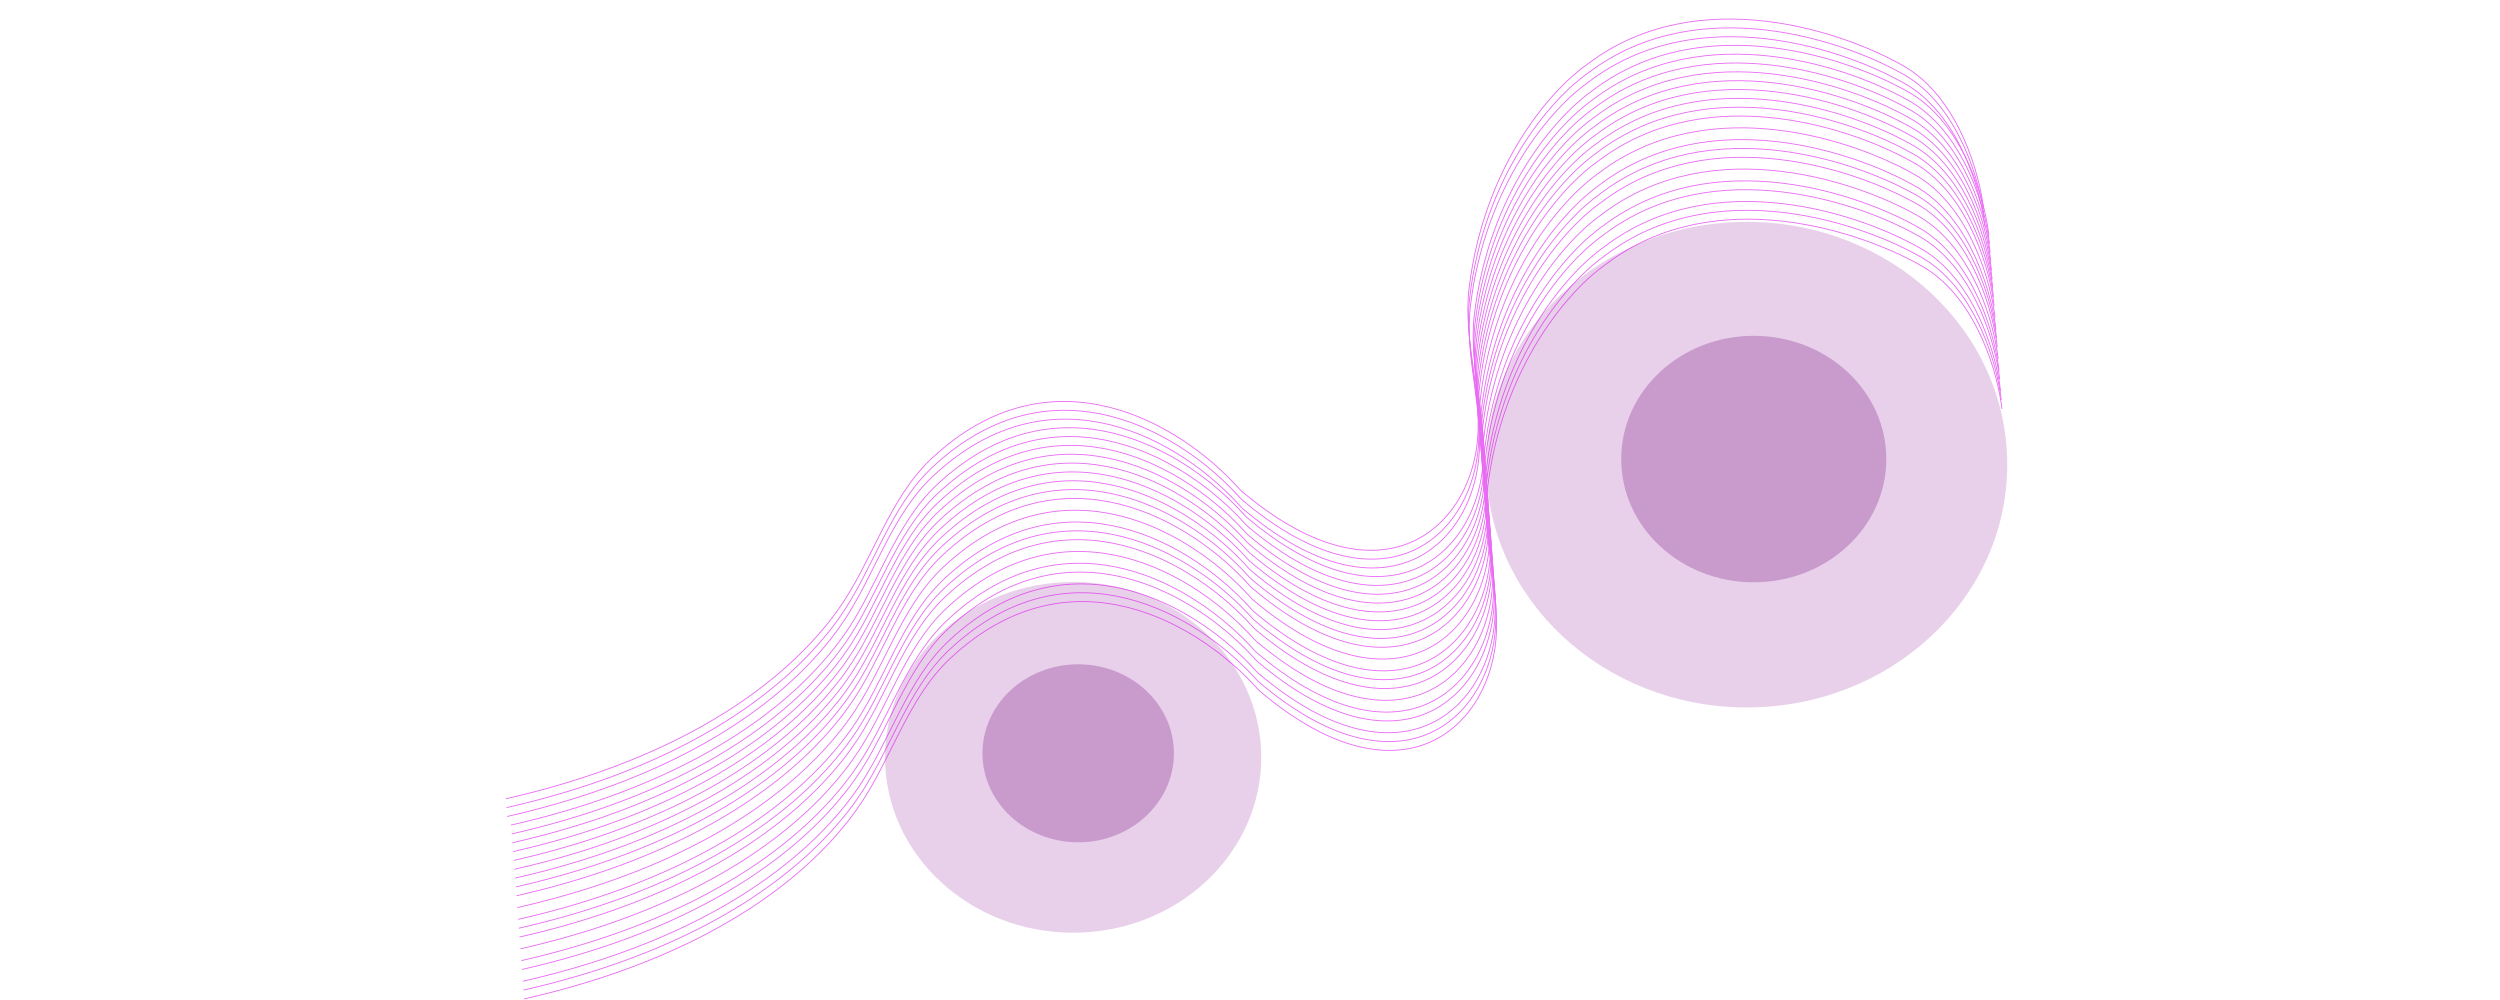 <svg width="400" height="160" viewBox="0 0 495 311" fill="none" xmlns="http://www.w3.org/2000/svg">
<g opacity="0.2" filter="url(#filter0_f_835_2246)">
<ellipse cx="402" cy="144.508" rx="81" ry="75.508" fill="#8B1496"/>
</g>
<g opacity="0.3" filter="url(#filter1_f_835_2246)">
<ellipse cx="404.17" cy="142.768" rx="41.223" ry="38.33" fill="#801D89"/>
</g>
<g opacity="0.2" filter="url(#filter2_f_835_2246)">
<ellipse cx="192.5" cy="235.534" rx="58.5" ry="54.534" fill="#8B1496"/>
</g>
<g opacity="0.3" filter="url(#filter3_f_835_2246)">
<ellipse cx="194.067" cy="234.277" rx="29.772" ry="27.683" fill="#801D89"/>
</g>
<g opacity="0.6">
<path d="M16.05 248.429C73.6 235.334 104.567 210.45 119.446 189.547C130.169 174.482 135.08 155.104 148.595 142.483C186.074 107.483 226.369 132.084 244.147 152.021C244.38 152.282 244.636 152.533 244.903 152.759C285.864 187.409 313.204 167.155 317.77 140.558C320.654 123.755 313.588 106.514 315.641 89.59C320.228 51.783 340.898 27.955 352.589 19.84C386.791 -5.964 432.969 9.938 451.783 21.115C468.161 31.308 474.502 54.576 475.626 64.936" stroke="#DA08EC" stroke-width="0.276"/>
<path d="M16.258 251.178C73.808 238.083 104.774 213.2 119.654 192.296C130.376 177.231 135.287 157.853 148.802 145.232C186.281 110.232 226.576 134.833 244.354 154.77C244.587 155.032 244.843 155.282 245.11 155.508C286.071 190.158 313.412 169.905 317.977 143.307C320.861 126.504 313.795 109.263 315.848 92.339C320.435 54.532 341.105 30.704 352.796 22.589C386.998 -3.215 433.176 12.688 451.99 23.864C468.368 34.057 474.71 57.325 475.833 67.686" stroke="#DA08EC" stroke-width="0.276"/>
<path d="M16.465 253.928C74.015 240.832 104.982 215.949 119.861 195.045C130.584 179.98 135.495 160.602 149.009 147.982C186.488 112.981 226.783 137.582 244.561 157.519C244.795 157.781 245.05 158.031 245.318 158.257C286.279 192.907 313.619 172.654 318.184 146.056C321.068 129.254 314.002 112.012 316.056 95.088C320.642 57.281 341.313 33.453 353.003 25.338C387.205 -0.466 433.384 15.437 452.198 26.613C468.575 36.806 474.917 60.075 476.04 70.435" stroke="#DA08EC" stroke-width="0.276"/>
<path d="M17.693 256.6C75.243 243.505 106.21 218.621 121.089 197.717C131.812 182.653 136.723 163.275 150.238 150.654C187.717 115.653 228.012 140.255 245.79 160.191C246.023 160.453 246.279 160.703 246.546 160.93C287.507 195.579 314.847 175.326 319.413 148.728C322.297 131.926 315.231 114.684 317.284 97.76C321.871 59.953 342.541 36.125 354.232 28.01C388.434 2.207 434.612 18.109 453.426 29.285C469.804 39.478 476.145 62.747 477.269 73.107" stroke="#DA08EC" stroke-width="0.276"/>
<path d="M17.901 259.349C75.451 246.254 106.417 221.37 121.297 200.466C132.019 185.402 136.93 166.024 150.445 153.403C187.924 118.402 228.219 143.004 245.997 162.94C246.23 163.202 246.486 163.452 246.753 163.679C287.714 198.328 315.055 178.075 319.62 151.477C322.504 134.675 315.438 117.433 317.491 100.509C322.078 62.702 342.748 38.874 354.439 30.759C388.641 4.956 434.819 20.858 453.633 32.035C470.011 42.228 476.353 65.496 477.476 75.856" stroke="#DA08EC" stroke-width="0.276"/>
<path d="M18.108 262.098C75.658 249.003 106.625 224.119 121.504 203.216C132.227 188.151 137.138 168.773 150.652 156.152C188.131 121.151 228.426 145.753 246.204 165.69C246.438 165.951 246.693 166.201 246.961 166.428C287.922 201.078 315.262 180.824 319.827 154.226C322.711 137.424 315.645 120.182 317.699 103.259C322.285 65.452 342.956 41.624 354.646 33.508C388.848 7.705 435.027 23.607 453.841 34.784C470.218 44.977 476.56 68.245 477.683 78.605" stroke="#DA08EC" stroke-width="0.276"/>
<path d="M18.315 264.847C75.865 251.752 106.832 226.868 121.711 205.965C132.434 190.9 137.345 171.522 150.859 158.901C188.338 123.901 228.633 148.502 246.412 168.439C246.645 168.7 246.9 168.951 247.168 169.177C288.129 203.827 315.469 183.574 320.035 156.976C322.919 140.173 315.853 122.932 317.906 106.008C322.493 68.201 343.163 44.373 354.854 36.258C389.056 10.454 435.234 26.357 454.048 37.533C470.426 47.726 476.767 70.994 477.891 81.355" stroke="#DA08EC" stroke-width="0.276"/>
<path d="M18.523 267.596C76.073 254.501 107.039 229.618 121.918 208.714C132.641 193.649 137.552 174.271 151.067 161.65C188.546 126.65 228.841 151.251 246.619 171.188C246.852 171.45 247.108 171.7 247.375 171.926C288.336 206.576 315.676 186.323 320.242 159.725C323.126 142.923 316.06 125.681 318.113 108.757C322.7 70.95 343.37 47.122 355.061 39.007C389.263 13.203 435.441 29.106 454.255 40.282C470.633 50.475 476.975 73.743 478.098 84.104" stroke="#DA08EC" stroke-width="0.276"/>
<path d="M18.73 270.346C76.28 257.251 107.247 232.367 122.126 211.463C132.849 196.398 137.76 177.02 151.274 164.4C188.753 129.399 229.048 154 246.826 173.937C247.059 174.199 247.315 174.449 247.583 174.675C288.544 209.325 315.884 189.072 320.449 162.474C323.333 145.672 316.267 128.43 318.32 111.506C322.907 73.699 343.578 49.871 355.268 41.756C389.47 15.953 435.649 31.855 454.463 43.031C470.84 53.224 477.182 76.493 478.305 86.853" stroke="#DA08EC" stroke-width="0.276"/>
<path d="M18.937 273.095C76.487 260 107.454 235.116 122.333 214.212C133.056 199.148 137.967 179.77 151.481 167.149C188.96 132.148 229.255 156.75 247.033 176.686C247.267 176.948 247.522 177.198 247.79 177.425C288.751 212.074 316.091 191.821 320.656 165.223C323.54 148.421 316.475 131.179 318.528 114.255C323.114 76.448 343.785 52.62 355.476 44.505C389.678 18.702 435.856 34.604 454.67 45.781C471.048 55.974 477.389 79.242 478.513 89.602" stroke="#DA08EC" stroke-width="0.276"/>
<path d="M19.145 275.844C76.695 262.749 107.661 237.865 122.54 216.962C133.263 201.897 138.174 182.519 151.689 169.898C189.168 134.897 229.463 159.499 247.241 179.436C247.474 179.697 247.73 179.947 247.997 180.174C288.958 214.823 316.298 194.57 320.864 167.972C323.748 151.17 316.682 133.928 318.735 117.004C323.322 79.198 343.992 55.369 355.683 47.254C389.885 21.451 436.063 37.353 454.877 48.53C471.255 58.723 477.596 81.991 478.72 92.351" stroke="#DA08EC" stroke-width="0.276"/>
<path d="M19.352 278.593C76.902 265.498 107.869 240.614 122.748 219.711C133.471 204.646 138.381 185.268 151.896 172.647C189.375 137.646 229.67 162.248 247.448 182.185C247.681 182.446 247.937 182.697 248.205 182.923C289.165 217.573 316.506 197.319 321.071 170.722C323.955 153.919 316.889 136.677 318.942 119.754C323.529 81.947 344.199 58.119 355.89 50.003C390.092 24.2 436.271 40.102 455.084 51.279C471.462 61.472 477.804 84.74 478.927 95.1" stroke="#DA08EC" stroke-width="0.276"/>
<path d="M19.628 282.259C77.178 269.164 108.145 244.28 123.024 223.376C133.747 208.312 138.658 188.933 152.172 176.313C189.651 141.312 229.946 165.913 247.725 185.85C247.958 186.112 248.213 186.362 248.481 186.588C289.442 221.238 316.782 200.985 321.347 174.387C324.231 157.585 317.166 140.343 319.219 123.419C323.805 85.612 344.476 61.784 356.167 53.669C390.369 27.866 436.547 43.768 455.361 54.944C471.739 65.137 478.08 88.406 479.204 98.766" stroke="#DA08EC" stroke-width="0.276"/>
<path d="M19.905 285.924C77.455 272.829 108.421 247.945 123.3 227.042C134.023 211.977 138.934 192.599 152.449 179.978C189.928 144.978 230.223 169.579 248.001 189.516C248.234 189.777 248.49 190.028 248.757 190.254C289.718 224.904 317.058 204.65 321.624 178.053C324.508 161.25 317.442 144.009 319.495 127.085C324.082 89.278 344.752 65.45 356.443 57.334C390.645 31.531 436.823 47.434 455.637 58.61C472.015 68.803 478.357 92.071 479.48 102.431" stroke="#DA08EC" stroke-width="0.276"/>
<path d="M20.112 288.673C77.662 275.578 108.629 250.695 123.508 229.791C134.231 214.726 139.142 195.348 152.656 182.727C190.135 147.727 230.43 172.328 248.208 192.265C248.441 192.527 248.697 192.777 248.965 193.003C289.926 227.653 317.266 207.4 321.831 180.802C324.715 164 317.649 146.758 319.702 129.834C324.289 92.027 344.96 68.199 356.65 60.084C390.852 34.28 437.031 50.183 455.845 61.359C472.222 71.552 478.564 94.82 479.687 105.181" stroke="#DA08EC" stroke-width="0.276"/>
<path d="M20.319 291.423C77.869 278.327 108.836 253.444 123.715 232.54C134.438 217.475 139.349 198.097 152.863 185.477C190.342 150.476 230.637 175.077 248.416 195.014C248.649 195.276 248.904 195.526 249.172 195.752C290.133 230.402 317.473 210.149 322.038 183.551C324.922 166.749 317.857 149.507 319.91 132.583C324.496 94.776 345.167 70.948 356.858 62.833C391.06 37.029 437.238 52.932 456.052 64.108C472.43 74.301 478.771 97.57 479.895 107.93" stroke="#DA08EC" stroke-width="0.276"/>
<path d="M20.596 295.088C78.146 281.993 109.112 257.109 123.991 236.206C134.714 221.141 139.625 201.763 153.14 189.142C190.619 154.141 230.914 178.743 248.692 198.68C248.925 198.941 249.181 199.192 249.448 199.418C290.409 234.068 317.749 213.814 322.315 187.217C325.199 170.414 318.133 153.173 320.186 136.249C324.773 98.442 345.443 74.614 357.134 66.499C391.336 40.695 437.514 56.597 456.328 67.774C472.706 77.967 479.048 101.235 480.171 111.595" stroke="#DA08EC" stroke-width="0.276"/>
<path d="M20.872 298.754C78.422 285.659 109.389 260.775 124.268 239.871C134.991 224.807 139.902 205.428 153.416 192.808C190.895 157.807 231.19 182.408 248.968 202.345C249.202 202.607 249.457 202.857 249.725 203.083C290.686 237.733 318.026 217.48 322.591 190.882C325.475 174.08 318.409 156.838 320.463 139.914C325.049 102.107 345.72 78.279 357.41 70.164C391.612 44.361 437.791 60.263 456.605 71.439C472.982 81.632 479.324 104.901 480.447 115.261" stroke="#DA08EC" stroke-width="0.276"/>
<path d="M21.079 301.503C78.629 288.408 109.596 263.524 124.475 242.62C135.198 227.556 140.109 208.178 153.623 195.557C191.102 160.556 231.398 185.158 249.176 205.094C249.409 205.356 249.664 205.606 249.932 205.833C290.893 240.482 318.233 220.229 322.799 193.631C325.683 176.829 318.617 159.587 320.67 142.663C325.257 104.856 345.927 81.028 357.618 72.913C391.82 47.11 437.998 63.012 456.812 74.189C473.19 84.382 479.531 107.65 480.655 118.01" stroke="#DA08EC" stroke-width="0.276"/>
<path d="M21.356 305.169C78.906 292.073 109.873 267.19 124.752 246.286C135.474 231.221 140.385 211.843 153.9 199.222C191.379 164.222 231.674 188.823 249.452 208.76C249.685 209.022 249.941 209.272 250.208 209.498C291.169 244.148 318.51 223.895 323.075 197.297C325.959 180.495 318.893 163.253 320.946 146.329C325.533 108.522 346.203 84.694 357.894 76.579C392.096 50.775 438.274 66.678 457.088 77.854C473.466 88.047 479.808 111.316 480.931 121.676" stroke="#DA08EC" stroke-width="0.276"/>
<path d="M21.563 307.918C79.113 294.823 110.08 269.939 124.959 249.035C135.682 233.97 140.593 214.592 154.107 201.972C191.586 166.971 231.881 191.572 249.659 211.509C249.893 211.771 250.148 212.021 250.416 212.247C291.377 246.897 318.717 226.644 323.282 200.046C326.166 183.244 319.1 166.002 321.154 149.078C325.74 111.271 346.411 87.443 358.101 79.328C392.303 53.525 438.482 69.427 457.296 80.603C473.673 90.796 480.015 114.065 481.138 124.425" stroke="#DA08EC" stroke-width="0.276"/>
<path d="M21.77 310.667C79.32 297.572 110.287 272.688 125.166 251.784C135.889 236.72 140.8 217.342 154.314 204.721C191.793 169.72 232.088 194.322 249.867 214.258C250.1 214.52 250.355 214.77 250.623 214.997C291.584 249.646 318.924 229.393 323.49 202.795C326.374 185.993 319.308 168.751 321.361 151.827C325.948 114.02 346.618 90.192 358.309 82.077C392.511 56.274 438.689 72.176 457.503 83.353C473.881 93.546 480.222 116.814 481.346 127.174" stroke="#DA08EC" stroke-width="0.276"/>
</g>
<defs>
<filter id="filter0_f_835_2246" x="309.246" y="57.246" width="185.508" height="174.525" filterUnits="userSpaceOnUse" color-interpolation-filters="sRGB">
<feFlood flood-opacity="0" result="BackgroundImageFix"/>
<feBlend mode="normal" in="SourceGraphic" in2="BackgroundImageFix" result="shape"/>
<feGaussianBlur stdDeviation="5.877" result="effect1_foregroundBlur_835_2246"/>
</filter>
<filter id="filter1_f_835_2246" x="353.659" y="95.15" width="101.022" height="95.236" filterUnits="userSpaceOnUse" color-interpolation-filters="sRGB">
<feFlood flood-opacity="0" result="BackgroundImageFix"/>
<feBlend mode="normal" in="SourceGraphic" in2="BackgroundImageFix" result="shape"/>
<feGaussianBlur stdDeviation="4.644" result="effect1_foregroundBlur_835_2246"/>
</filter>
<filter id="filter2_f_835_2246" x="125.511" y="172.511" width="133.978" height="126.046" filterUnits="userSpaceOnUse" color-interpolation-filters="sRGB">
<feFlood flood-opacity="0" result="BackgroundImageFix"/>
<feBlend mode="normal" in="SourceGraphic" in2="BackgroundImageFix" result="shape"/>
<feGaussianBlur stdDeviation="4.244" result="effect1_foregroundBlur_835_2246"/>
</filter>
<filter id="filter3_f_835_2246" x="157.587" y="199.886" width="72.96" height="68.781" filterUnits="userSpaceOnUse" color-interpolation-filters="sRGB">
<feFlood flood-opacity="0" result="BackgroundImageFix"/>
<feBlend mode="normal" in="SourceGraphic" in2="BackgroundImageFix" result="shape"/>
<feGaussianBlur stdDeviation="3.354" result="effect1_foregroundBlur_835_2246"/>
</filter>
</defs>
</svg>
